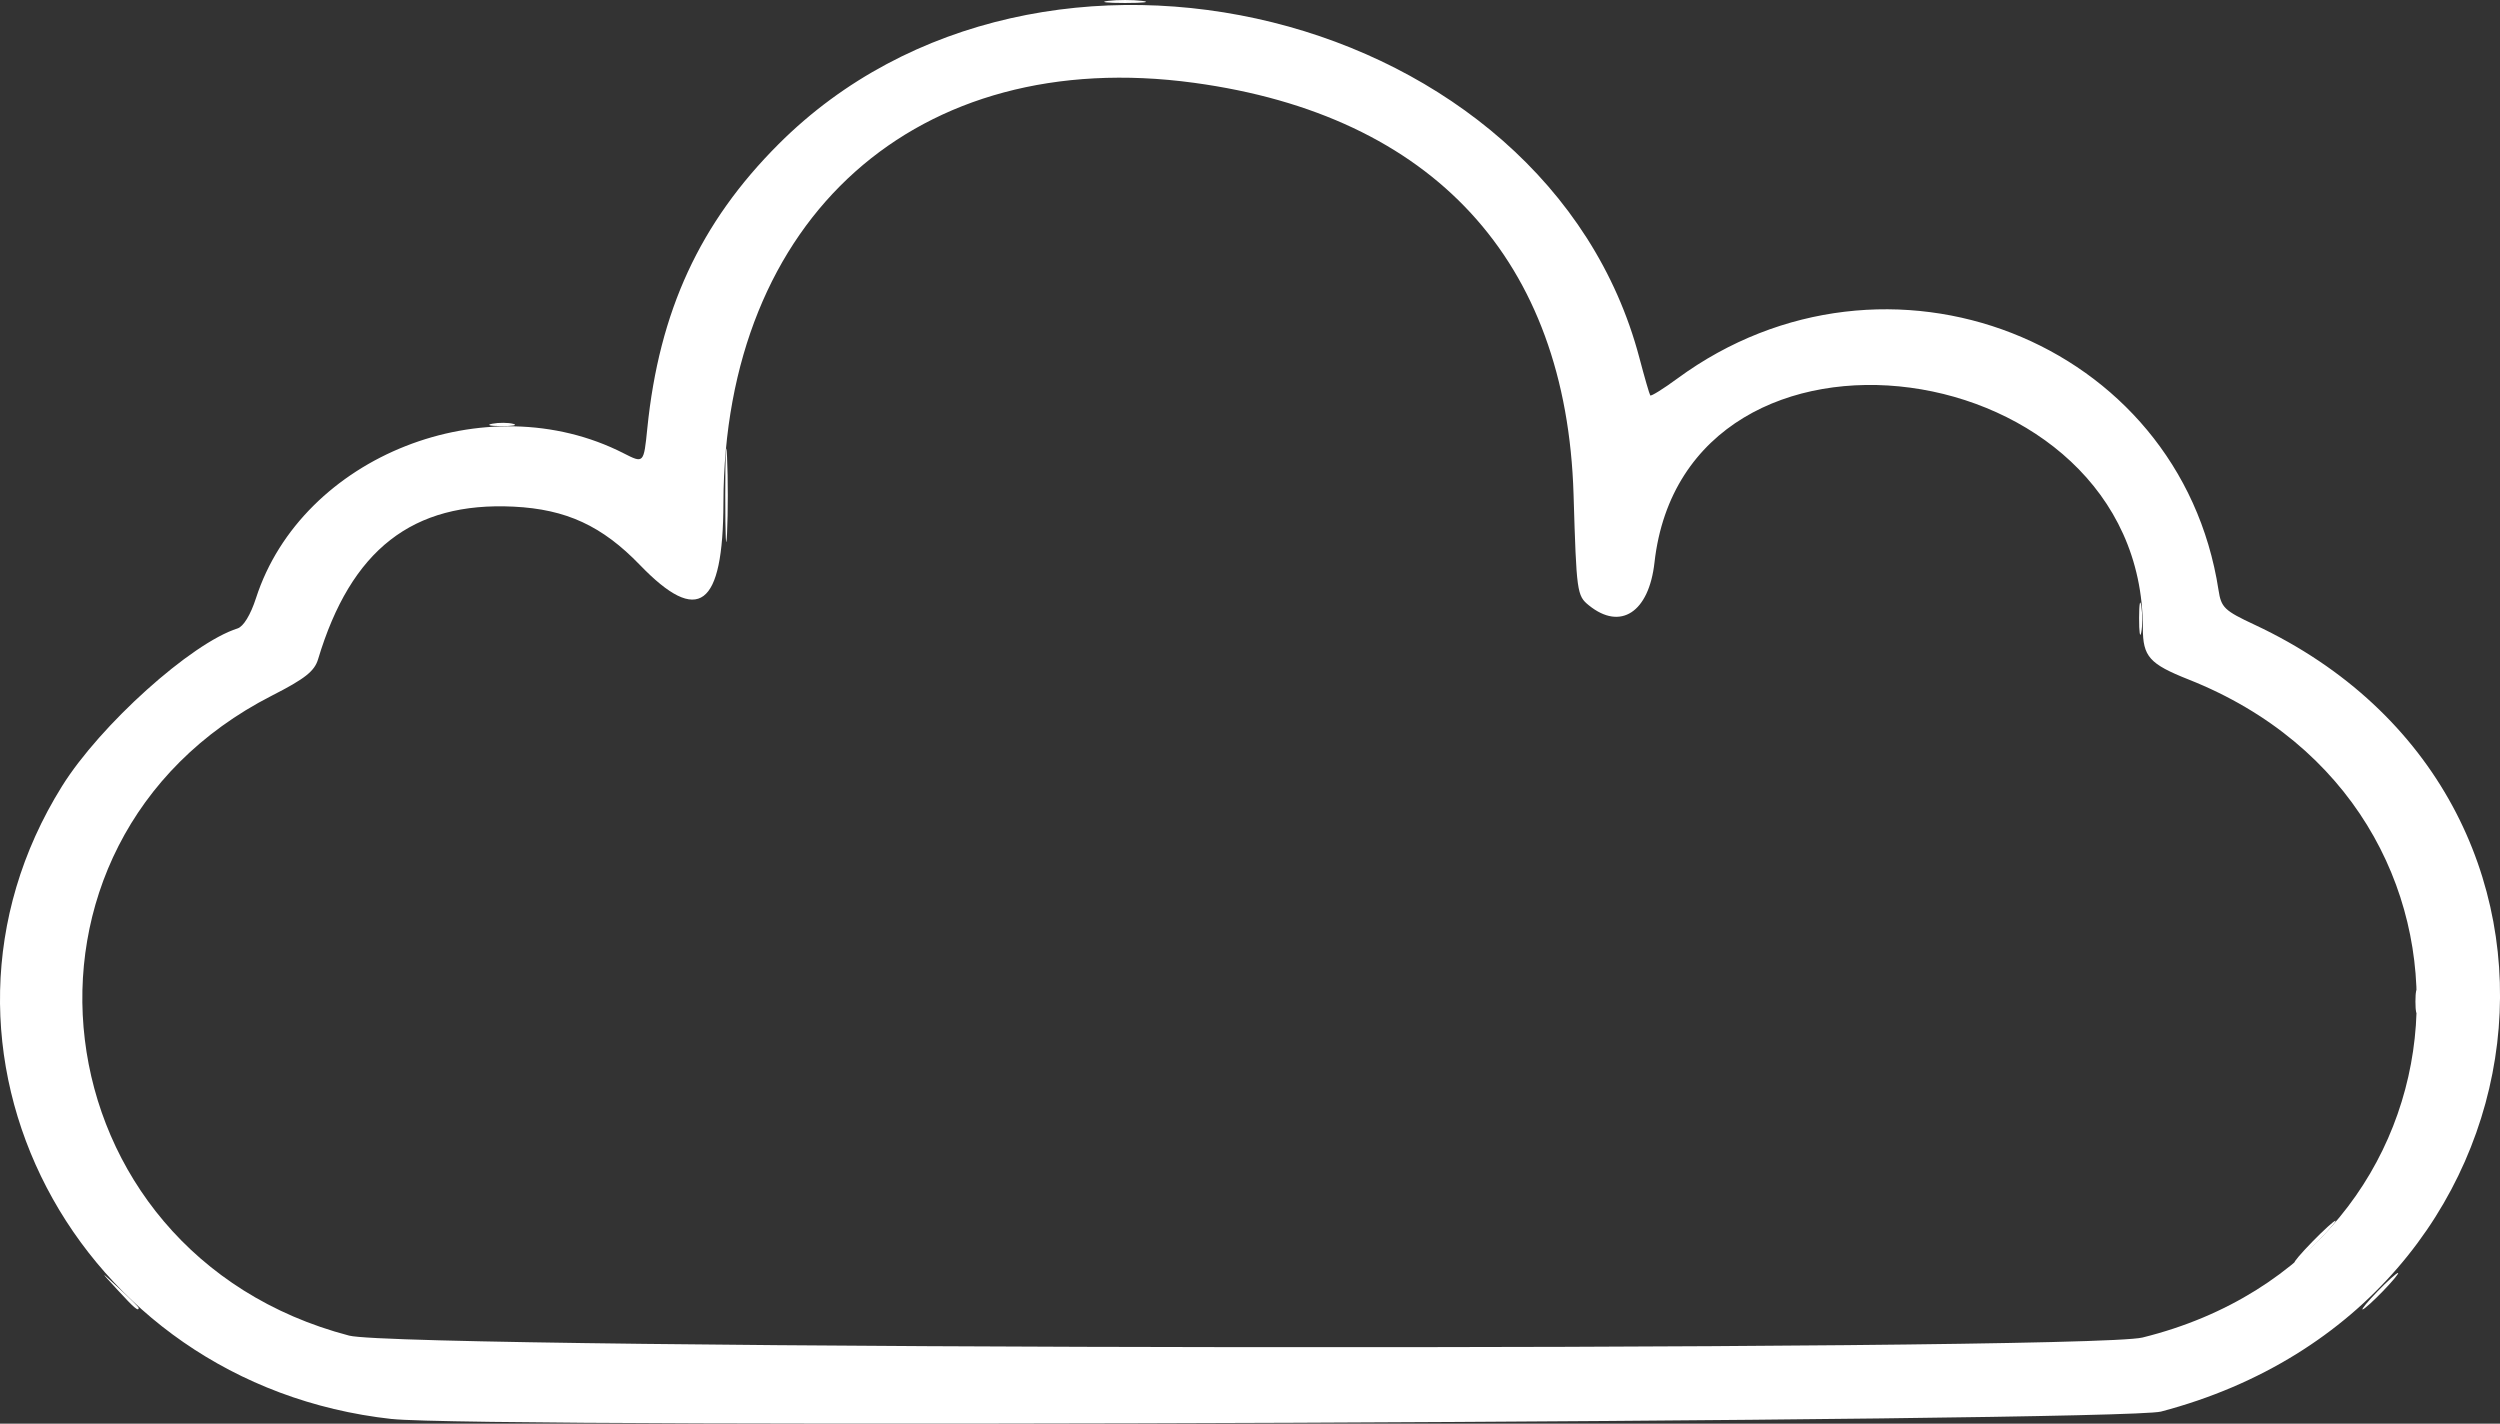 <svg version="1.1" viewBox="0 0 479 272.77" xmlns="http://www.w3.org/2000/svg">
  <rect x="0" y="0" width="479" height="272.77" fill="#333333" stroke="none"/>
  <g transform="translate(-35.499 -103.61)">
    <g transform="translate(28.067 92.503)" fill="#fff">
      <path d="m219.75 11.277c1.788-0.222 4.713-0.222 6.5 0 1.788 0.222 0.325 0.403-3.25 0.403s-5.037-0.181-3.25-0.403z"/>
      <path d="m470.23 203c0-1.925 0.206-2.712 0.457-1.75 0.252 0.963 0.252 2.538 0 3.5-0.252 0.963-0.457 0.175-0.457-1.75z"/>
      <path d="m29.946 258.25c-3.446-3.75-3.446-3.75 0.304-0.304 2.062 1.895 3.75 3.583 3.75 3.75 0 0.764-0.846 0.044-4.054-3.446zm433.05 0.25c1.866-1.925 3.617-3.5 3.892-3.5s-1.027 1.575-2.892 3.5-3.617 3.5-3.892 3.5 1.027-1.575 2.892-3.5zm-12.5-9.5c2.148-2.2 4.131-4 4.406-4s-1.258 1.8-3.406 4-4.131 4-4.406 4 1.258-1.8 3.406-4zm-33.214-119.5c8e-3 -2.75 0.202-3.756 0.432-2.236 0.23 1.52 0.224 3.77-0.014 5-0.237 1.23-0.425-0.014-0.418-2.764zm-270.89-23.5c0-7.975 0.155-11.238 0.345-7.25 0.19 3.987 0.19 10.512 0 14.5-0.19 3.987-0.345 0.725-0.345-7.25zm-44.636-13.707c1.244-0.239 3.044-0.23 4 0.02s-0.062 0.446-2.262 0.435c-2.2-0.011-2.982-0.216-1.738-0.455z"/>
      <path d="m82.5 282.99c-60.836-6.704-94.421-71.127-63.197-121.23 7.32-11.744 24.765-27.429 33.642-30.246 1.133-0.36 2.499-2.602 3.533-5.802 8.81-27.256 44.136-41.177 70.44-27.757 3.857 1.968 3.857 1.968 4.535-4.745 2.271-22.498 10.092-39.435 25.167-54.503 50.035-50.009 147.29-25.851 164.92 40.966 0.99 3.753 1.928 6.99 2.084 7.194 0.156 0.203 2.499-1.257 5.208-3.245 40.004-29.365 96.296-7.348 103.67 40.545 0.517 3.359 1.102 3.921 6.908 6.638 70.753 33.109 59.172 130.47-17.933 150.76-7.457 1.963-322.08 3.279-338.97 1.418zm335.44-15.615c65.371-16.195 71.339-101.29 8.843-126.07-7.527-2.985-8.779-4.391-8.779-9.855 0-53.455-87.669-65.213-93.574-12.55-1.07 9.54-6.513 13.09-12.565 8.194-2.293-1.855-2.377-2.463-2.939-21.25-1.342-44.882-26.939-72.645-72.717-78.872-53.031-7.213-90.032 25.801-90.169 80.453-0.05 20.065-4.76 23.575-16.004 11.926-7.235-7.495-14.119-10.676-24.177-11.173-19.381-0.956-31.185 8.249-37.482 29.23-0.694 2.312-2.504 3.739-8.872 6.99-54.987 28.08-45.471 106.81 14.822 122.61 10.372 2.719 332.73 3.062 343.61 0.366z"/>
    </g>
  </g>
</svg>
